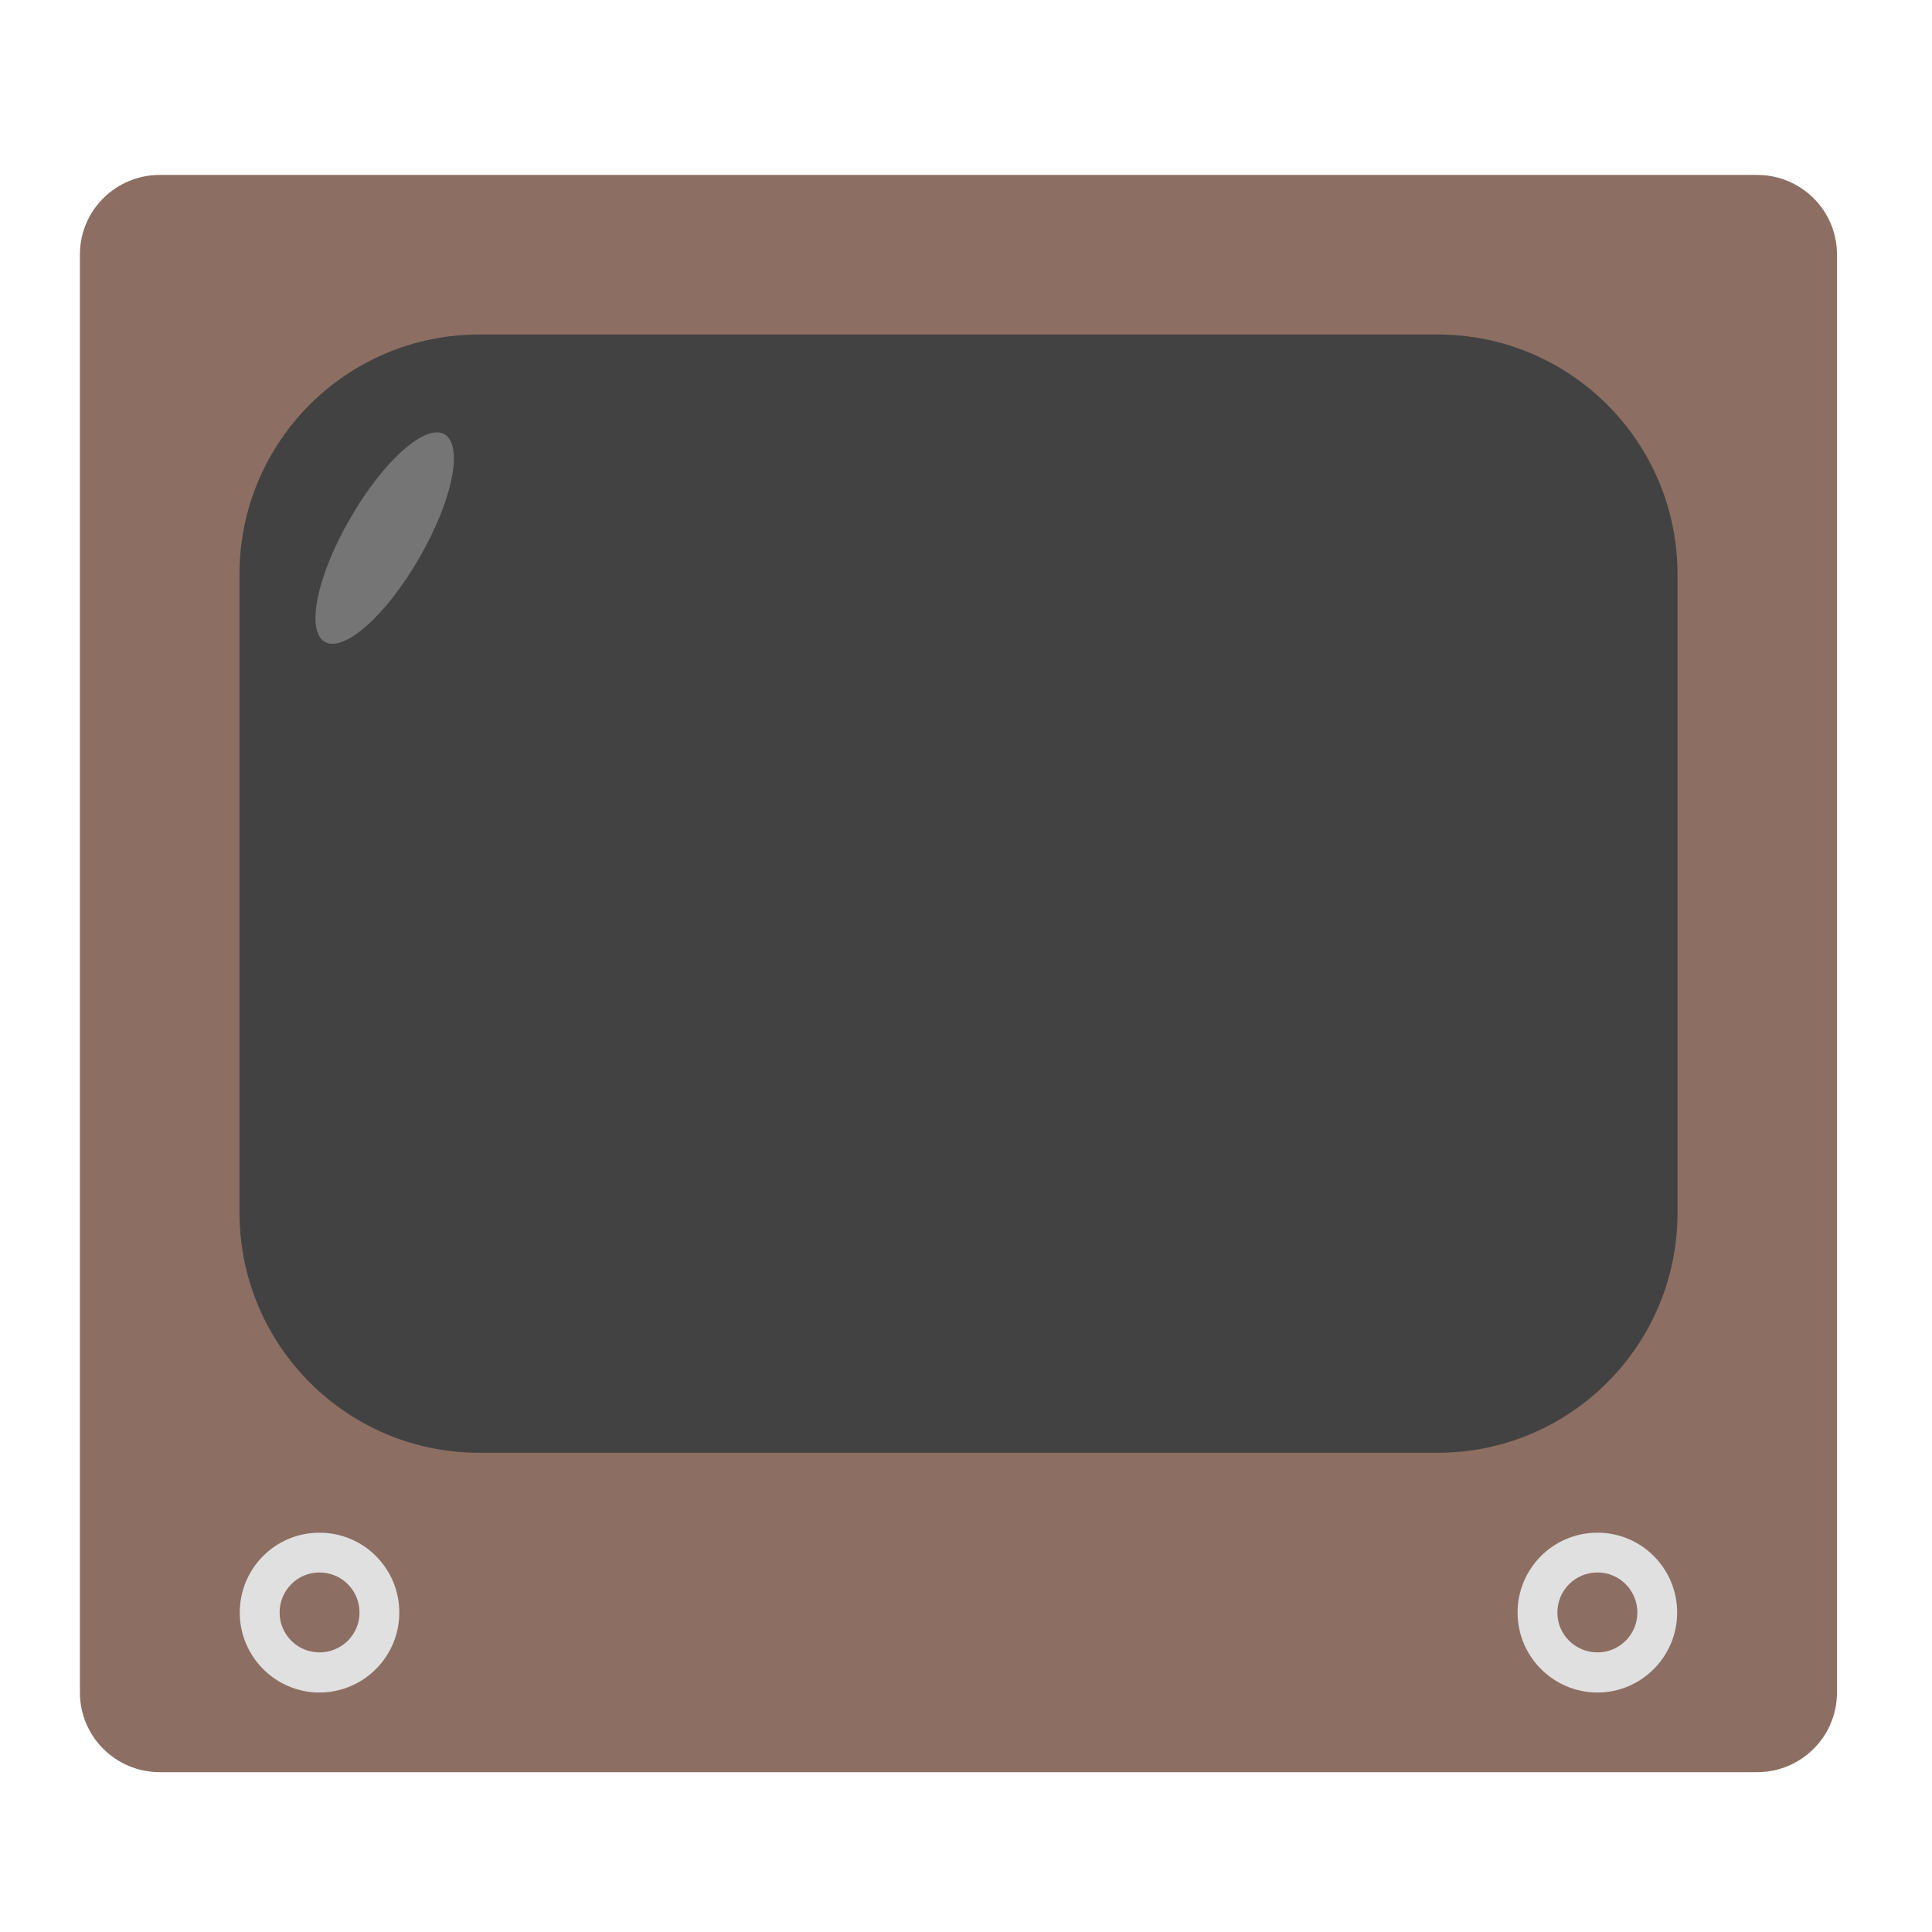 <?xml version="1.0" encoding="UTF-8"?>
<svg xmlns="http://www.w3.org/2000/svg" xmlns:xlink="http://www.w3.org/1999/xlink" width="22px" height="22px" viewBox="0 0 22 22" version="1.1">
<g id="surface1">
<path style=" stroke:none;fill-rule:nonzero;fill:rgb(55.294%,43.137%,38.824%);fill-opacity:1;" d="M 1.82 1.992 L 20.008 1.992 C 20.512 1.992 20.918 2.398 20.918 2.898 L 20.918 19.273 C 20.918 19.773 20.512 20.18 20.008 20.18 L 1.82 20.18 C 1.316 20.18 0.91 19.773 0.91 19.273 L 0.91 2.898 C 0.91 2.398 1.316 1.992 1.82 1.992 Z M 1.82 1.992 "/>
<path style=" stroke:none;fill-rule:nonzero;fill:rgb(25.882%,25.882%,25.882%);fill-opacity:1;" d="M 5.457 3.809 L 16.371 3.809 C 17.879 3.809 19.102 5.031 19.102 6.539 L 19.102 13.812 C 19.102 15.32 17.879 16.543 16.371 16.543 L 5.457 16.543 C 3.949 16.543 2.73 15.32 2.727 13.812 L 2.727 6.539 C 2.727 5.031 3.949 3.809 5.457 3.809 Z M 5.457 3.809 "/>
<path style=" stroke:none;fill-rule:nonzero;fill:rgb(87.843%,87.843%,87.843%);fill-opacity:1;" d="M 18.191 17.453 C 18.691 17.453 19.098 17.859 19.098 18.363 C 19.098 18.863 18.691 19.273 18.191 19.273 C 17.688 19.273 17.281 18.863 17.281 18.363 C 17.281 17.859 17.688 17.453 18.191 17.453 Z M 18.191 17.453 "/>
<path style=" stroke:none;fill-rule:nonzero;fill:rgb(87.843%,87.843%,87.843%);fill-opacity:1;" d="M 3.637 17.453 C 4.141 17.453 4.547 17.859 4.547 18.363 C 4.547 18.863 4.141 19.273 3.637 19.273 C 3.137 19.273 2.73 18.863 2.73 18.363 C 2.73 17.859 3.137 17.453 3.637 17.453 Z M 3.637 17.453 "/>
<path style=" stroke:none;fill-rule:nonzero;fill:rgb(55.294%,43.137%,38.824%);fill-opacity:1;" d="M 18.191 17.906 C 18.441 17.906 18.645 18.109 18.645 18.363 C 18.645 18.613 18.441 18.816 18.191 18.816 C 17.938 18.816 17.734 18.613 17.734 18.363 C 17.734 18.109 17.938 17.906 18.191 17.906 Z M 18.191 17.906 "/>
<path style=" stroke:none;fill-rule:nonzero;fill:rgb(55.294%,43.137%,38.824%);fill-opacity:1;" d="M 3.637 17.906 C 3.891 17.906 4.094 18.109 4.094 18.363 C 4.094 18.613 3.891 18.816 3.637 18.816 C 3.387 18.816 3.184 18.613 3.184 18.363 C 3.184 18.109 3.387 17.906 3.637 17.906 Z M 3.637 17.906 "/>
<path style=" stroke:none;fill-rule:nonzero;fill:rgb(45.882%,45.882%,45.882%);fill-opacity:1;" d="M 5.062 4.945 C 5.281 5.074 5.152 5.703 4.773 6.355 C 4.398 7.008 3.918 7.434 3.699 7.309 C 3.48 7.184 3.609 6.555 3.988 5.902 C 4.363 5.25 4.844 4.82 5.062 4.945 Z M 5.062 4.945 "/>
</g>
</svg>
